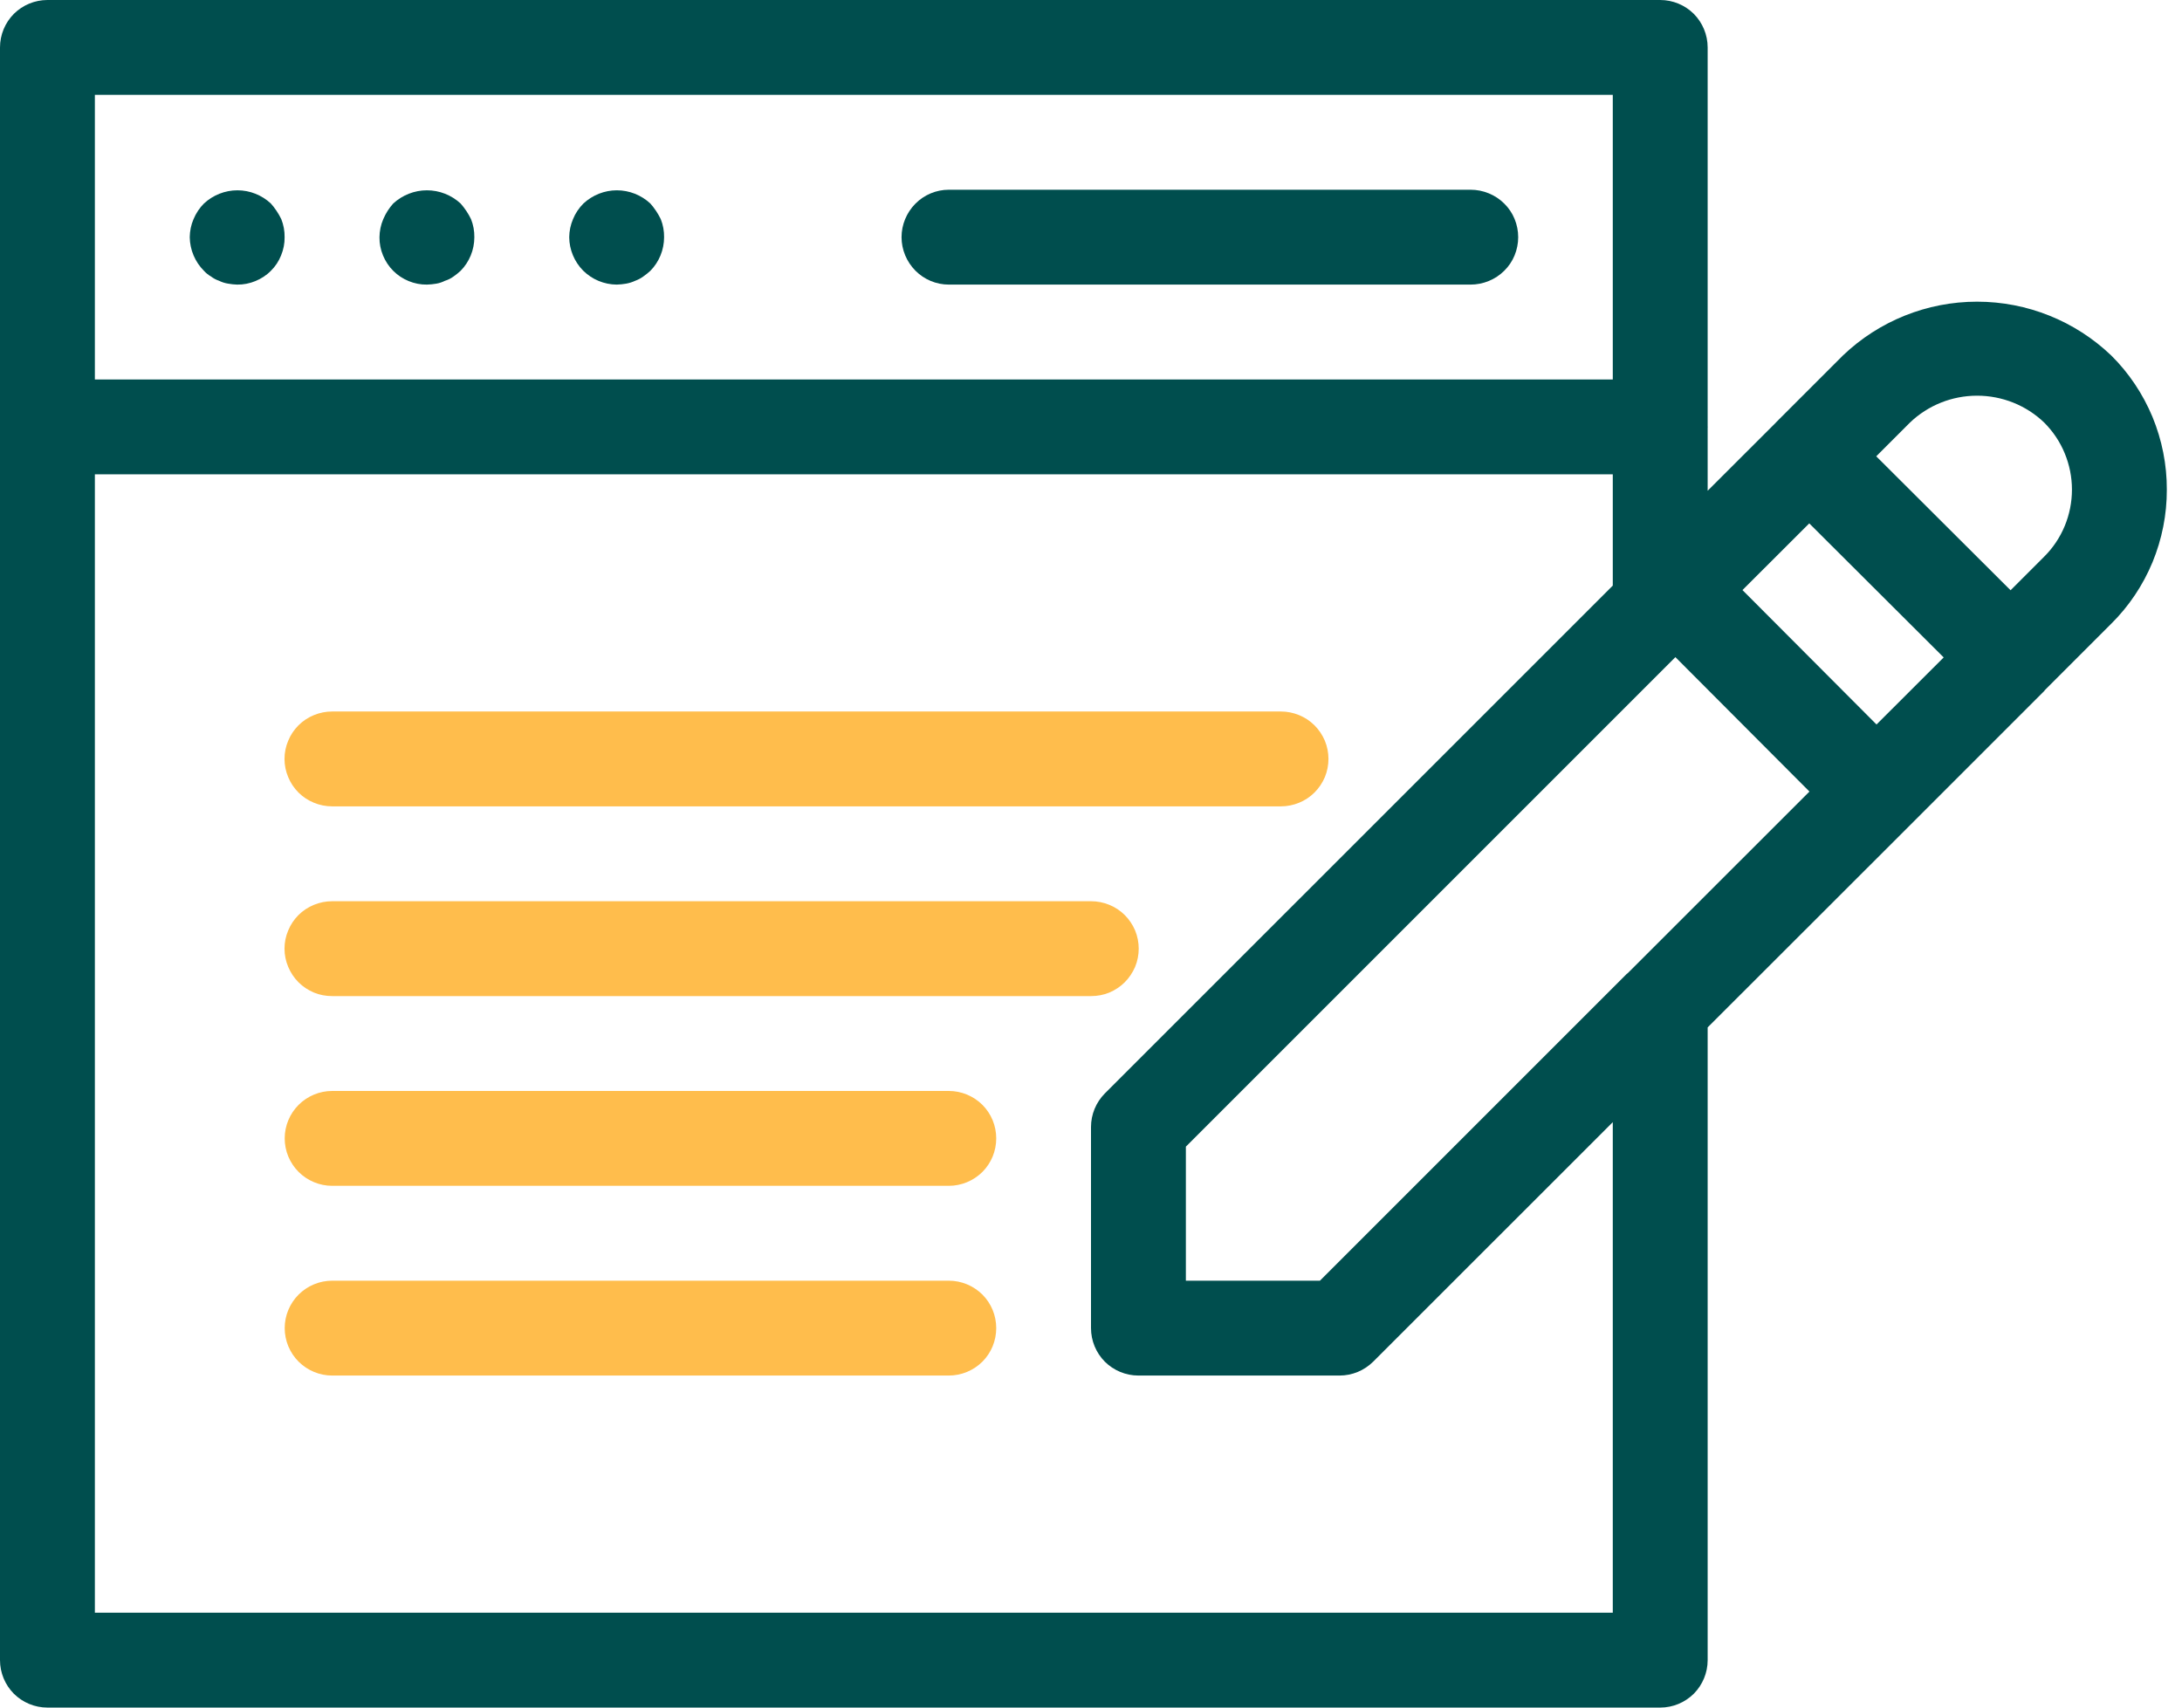 <svg width="23" height="18" viewBox="0 0 23 18" fill="none" xmlns="http://www.w3.org/2000/svg">
<path d="M2.225 2.915C2.251 2.935 2.28 2.95 2.31 2.96C2.34 2.975 2.372 2.985 2.405 2.99C2.437 2.996 2.468 2.999 2.5 3C2.566 3.001 2.631 2.988 2.692 2.963C2.753 2.938 2.809 2.902 2.855 2.855C2.902 2.809 2.939 2.753 2.963 2.692C2.988 2.631 3.001 2.566 3 2.5C3.001 2.435 2.989 2.37 2.965 2.31C2.936 2.25 2.899 2.195 2.855 2.145C2.759 2.056 2.633 2.006 2.503 2.006C2.372 2.006 2.246 2.056 2.15 2.145C2.103 2.192 2.066 2.248 2.04 2.31C2.014 2.37 2.001 2.435 2 2.5C2.002 2.634 2.056 2.761 2.15 2.855C2.172 2.879 2.197 2.899 2.225 2.915Z" fill="#004E4E"/>
<path d="M4.5 3C4.534 2.999 4.567 2.996 4.6 2.99C4.631 2.985 4.662 2.974 4.69 2.96C4.722 2.95 4.753 2.935 4.78 2.915C4.806 2.897 4.831 2.877 4.855 2.855C4.948 2.761 5 2.633 5 2.5C5.001 2.435 4.989 2.37 4.965 2.31C4.936 2.25 4.899 2.195 4.855 2.145C4.758 2.056 4.632 2.006 4.5 2.006C4.369 2.006 4.242 2.056 4.145 2.145C4.101 2.194 4.066 2.249 4.04 2.31C4.014 2.37 4.001 2.435 4 2.5C3.999 2.566 4.012 2.631 4.037 2.692C4.062 2.753 4.099 2.809 4.145 2.855C4.192 2.902 4.247 2.938 4.308 2.963C4.369 2.988 4.434 3.001 4.5 3Z" fill="#004E4E"/>
<path d="M6.5 3C6.534 2.999 6.567 2.996 6.6 2.99C6.633 2.984 6.665 2.974 6.695 2.96C6.725 2.949 6.754 2.934 6.78 2.915C6.806 2.897 6.831 2.877 6.855 2.855C6.948 2.761 7 2.633 7 2.5C7.001 2.435 6.989 2.37 6.965 2.31C6.936 2.25 6.899 2.195 6.855 2.145C6.759 2.056 6.633 2.006 6.502 2.006C6.372 2.006 6.246 2.056 6.15 2.145C6.103 2.192 6.065 2.248 6.04 2.31C6.014 2.37 6.001 2.435 6 2.5C6.001 2.632 6.054 2.759 6.147 2.853C6.241 2.946 6.368 2.999 6.5 3Z" fill="#004E4E"/>
<path d="M10.001 3H15.501C15.567 3 15.632 2.987 15.693 2.962C15.754 2.937 15.809 2.901 15.856 2.854C15.903 2.808 15.94 2.753 15.965 2.692C15.99 2.631 16.003 2.566 16.003 2.5C16.003 2.434 15.99 2.369 15.965 2.308C15.94 2.247 15.903 2.192 15.856 2.146C15.809 2.099 15.754 2.063 15.693 2.038C15.632 2.013 15.567 2 15.501 2H10.001C9.869 2 9.742 2.053 9.649 2.147C9.556 2.241 9.503 2.368 9.503 2.5C9.503 2.632 9.556 2.759 9.649 2.853C9.742 2.947 9.869 3 10.001 3Z" fill="#004E4E"/>
<path d="M3.501 8.5H13.501C13.567 8.5 13.632 8.487 13.693 8.462C13.754 8.437 13.809 8.401 13.856 8.354C13.902 8.308 13.939 8.253 13.965 8.192C13.99 8.131 14.003 8.066 14.003 8C14.003 7.934 13.99 7.869 13.965 7.808C13.939 7.747 13.902 7.692 13.856 7.646C13.809 7.599 13.754 7.563 13.693 7.538C13.632 7.513 13.567 7.5 13.501 7.5H3.501C3.435 7.5 3.37 7.513 3.309 7.538C3.248 7.563 3.193 7.599 3.146 7.646C3.1 7.692 3.063 7.747 3.038 7.808C3.012 7.869 2.999 7.934 2.999 8C2.999 8.066 3.012 8.131 3.038 8.192C3.063 8.253 3.1 8.308 3.146 8.354C3.193 8.401 3.248 8.437 3.309 8.462C3.37 8.487 3.435 8.5 3.501 8.5Z" fill="#FFBD4C"/>
<path d="M3.501 10.5H11.501C11.567 10.5 11.632 10.488 11.693 10.463C11.754 10.437 11.809 10.401 11.856 10.354C11.902 10.308 11.939 10.252 11.965 10.192C11.99 10.131 12.003 10.066 12.003 10C12.003 9.934 11.99 9.869 11.965 9.808C11.939 9.747 11.902 9.692 11.856 9.646C11.809 9.599 11.754 9.563 11.693 9.538C11.632 9.513 11.567 9.5 11.501 9.5H3.501C3.435 9.5 3.37 9.513 3.309 9.538C3.248 9.563 3.193 9.599 3.146 9.646C3.1 9.692 3.063 9.747 3.038 9.808C3.012 9.869 2.999 9.934 2.999 10C2.999 10.066 3.012 10.131 3.038 10.192C3.063 10.252 3.1 10.308 3.146 10.354C3.193 10.401 3.248 10.437 3.309 10.463C3.37 10.488 3.435 10.5 3.501 10.5Z" fill="#FFBD4C"/>
<path d="M10.001 11.5H3.501C3.369 11.5 3.242 11.553 3.148 11.646C3.054 11.74 3.001 11.867 3.001 12C3.001 12.133 3.054 12.26 3.148 12.354C3.242 12.447 3.369 12.5 3.501 12.5H10.001C10.134 12.5 10.261 12.447 10.355 12.354C10.449 12.26 10.501 12.133 10.501 12C10.501 11.867 10.449 11.74 10.355 11.646C10.261 11.553 10.134 11.5 10.001 11.5Z" fill="#FFBD4C"/>
<path d="M10.001 13.5H3.501C3.369 13.5 3.242 13.553 3.148 13.646C3.054 13.74 3.001 13.867 3.001 14C3.001 14.133 3.054 14.26 3.148 14.354C3.242 14.447 3.369 14.5 3.501 14.5H10.001C10.134 14.5 10.261 14.447 10.355 14.354C10.449 14.26 10.501 14.133 10.501 14C10.501 13.867 10.449 13.74 10.355 13.646C10.261 13.553 10.134 13.5 10.001 13.5Z" fill="#FFBD4C"/>
<path d="M22.84 5.161C22.841 4.898 22.789 4.638 22.689 4.395C22.588 4.153 22.441 3.932 22.254 3.747C21.873 3.383 21.367 3.18 20.84 3.18C20.313 3.18 19.807 3.383 19.426 3.747L18.719 4.454L18.718 4.456L18.717 4.457L18 5.173V4.506L18.001 4.5L18 4.494V0.5C18 0.367 17.947 0.24 17.854 0.146C17.76 0.053 17.633 5.04751e-06 17.5 0H0.5C0.367 5.04751e-06 0.24 0.053 0.146 0.146C0.053 0.24 6.73015e-06 0.367 0 0.5V17.5C6.73015e-06 17.633 0.053 17.76 0.146 17.854C0.24 17.947 0.367 18 0.5 18H17.5C17.633 18 17.76 17.947 17.854 17.854C17.947 17.76 18 17.633 18 17.5V10.83L20.133 8.699L20.134 8.698L21.549 7.283L21.553 7.276L22.254 6.575C22.441 6.39 22.588 6.17 22.689 5.927C22.789 5.684 22.841 5.424 22.84 5.161ZM17 1V4H1V1H17ZM17 17H1V5H17V6.173L11.646 11.526C11.553 11.62 11.5 11.747 11.5 11.88V14C11.5 14.133 11.553 14.26 11.646 14.354C11.74 14.447 11.867 14.5 12 14.5H14.12C14.253 14.5 14.38 14.447 14.474 14.354L17 11.829L17 17ZM17.157 10.259L17.146 10.267L13.913 13.5H12.5V12.087L17.66 6.927L19.073 8.344L17.157 10.259ZM19.78 7.637L18.367 6.22L19.071 5.517L20.488 6.93L19.78 7.637ZM21.547 5.868L21.193 6.222L19.777 4.81L20.133 4.454C20.323 4.272 20.577 4.171 20.84 4.171C21.104 4.171 21.357 4.272 21.547 4.454C21.64 4.547 21.714 4.657 21.764 4.779C21.814 4.9 21.84 5.03 21.84 5.161C21.84 5.293 21.814 5.423 21.764 5.544C21.714 5.665 21.64 5.776 21.547 5.868Z" fill="#004E4E"/>
</svg>
